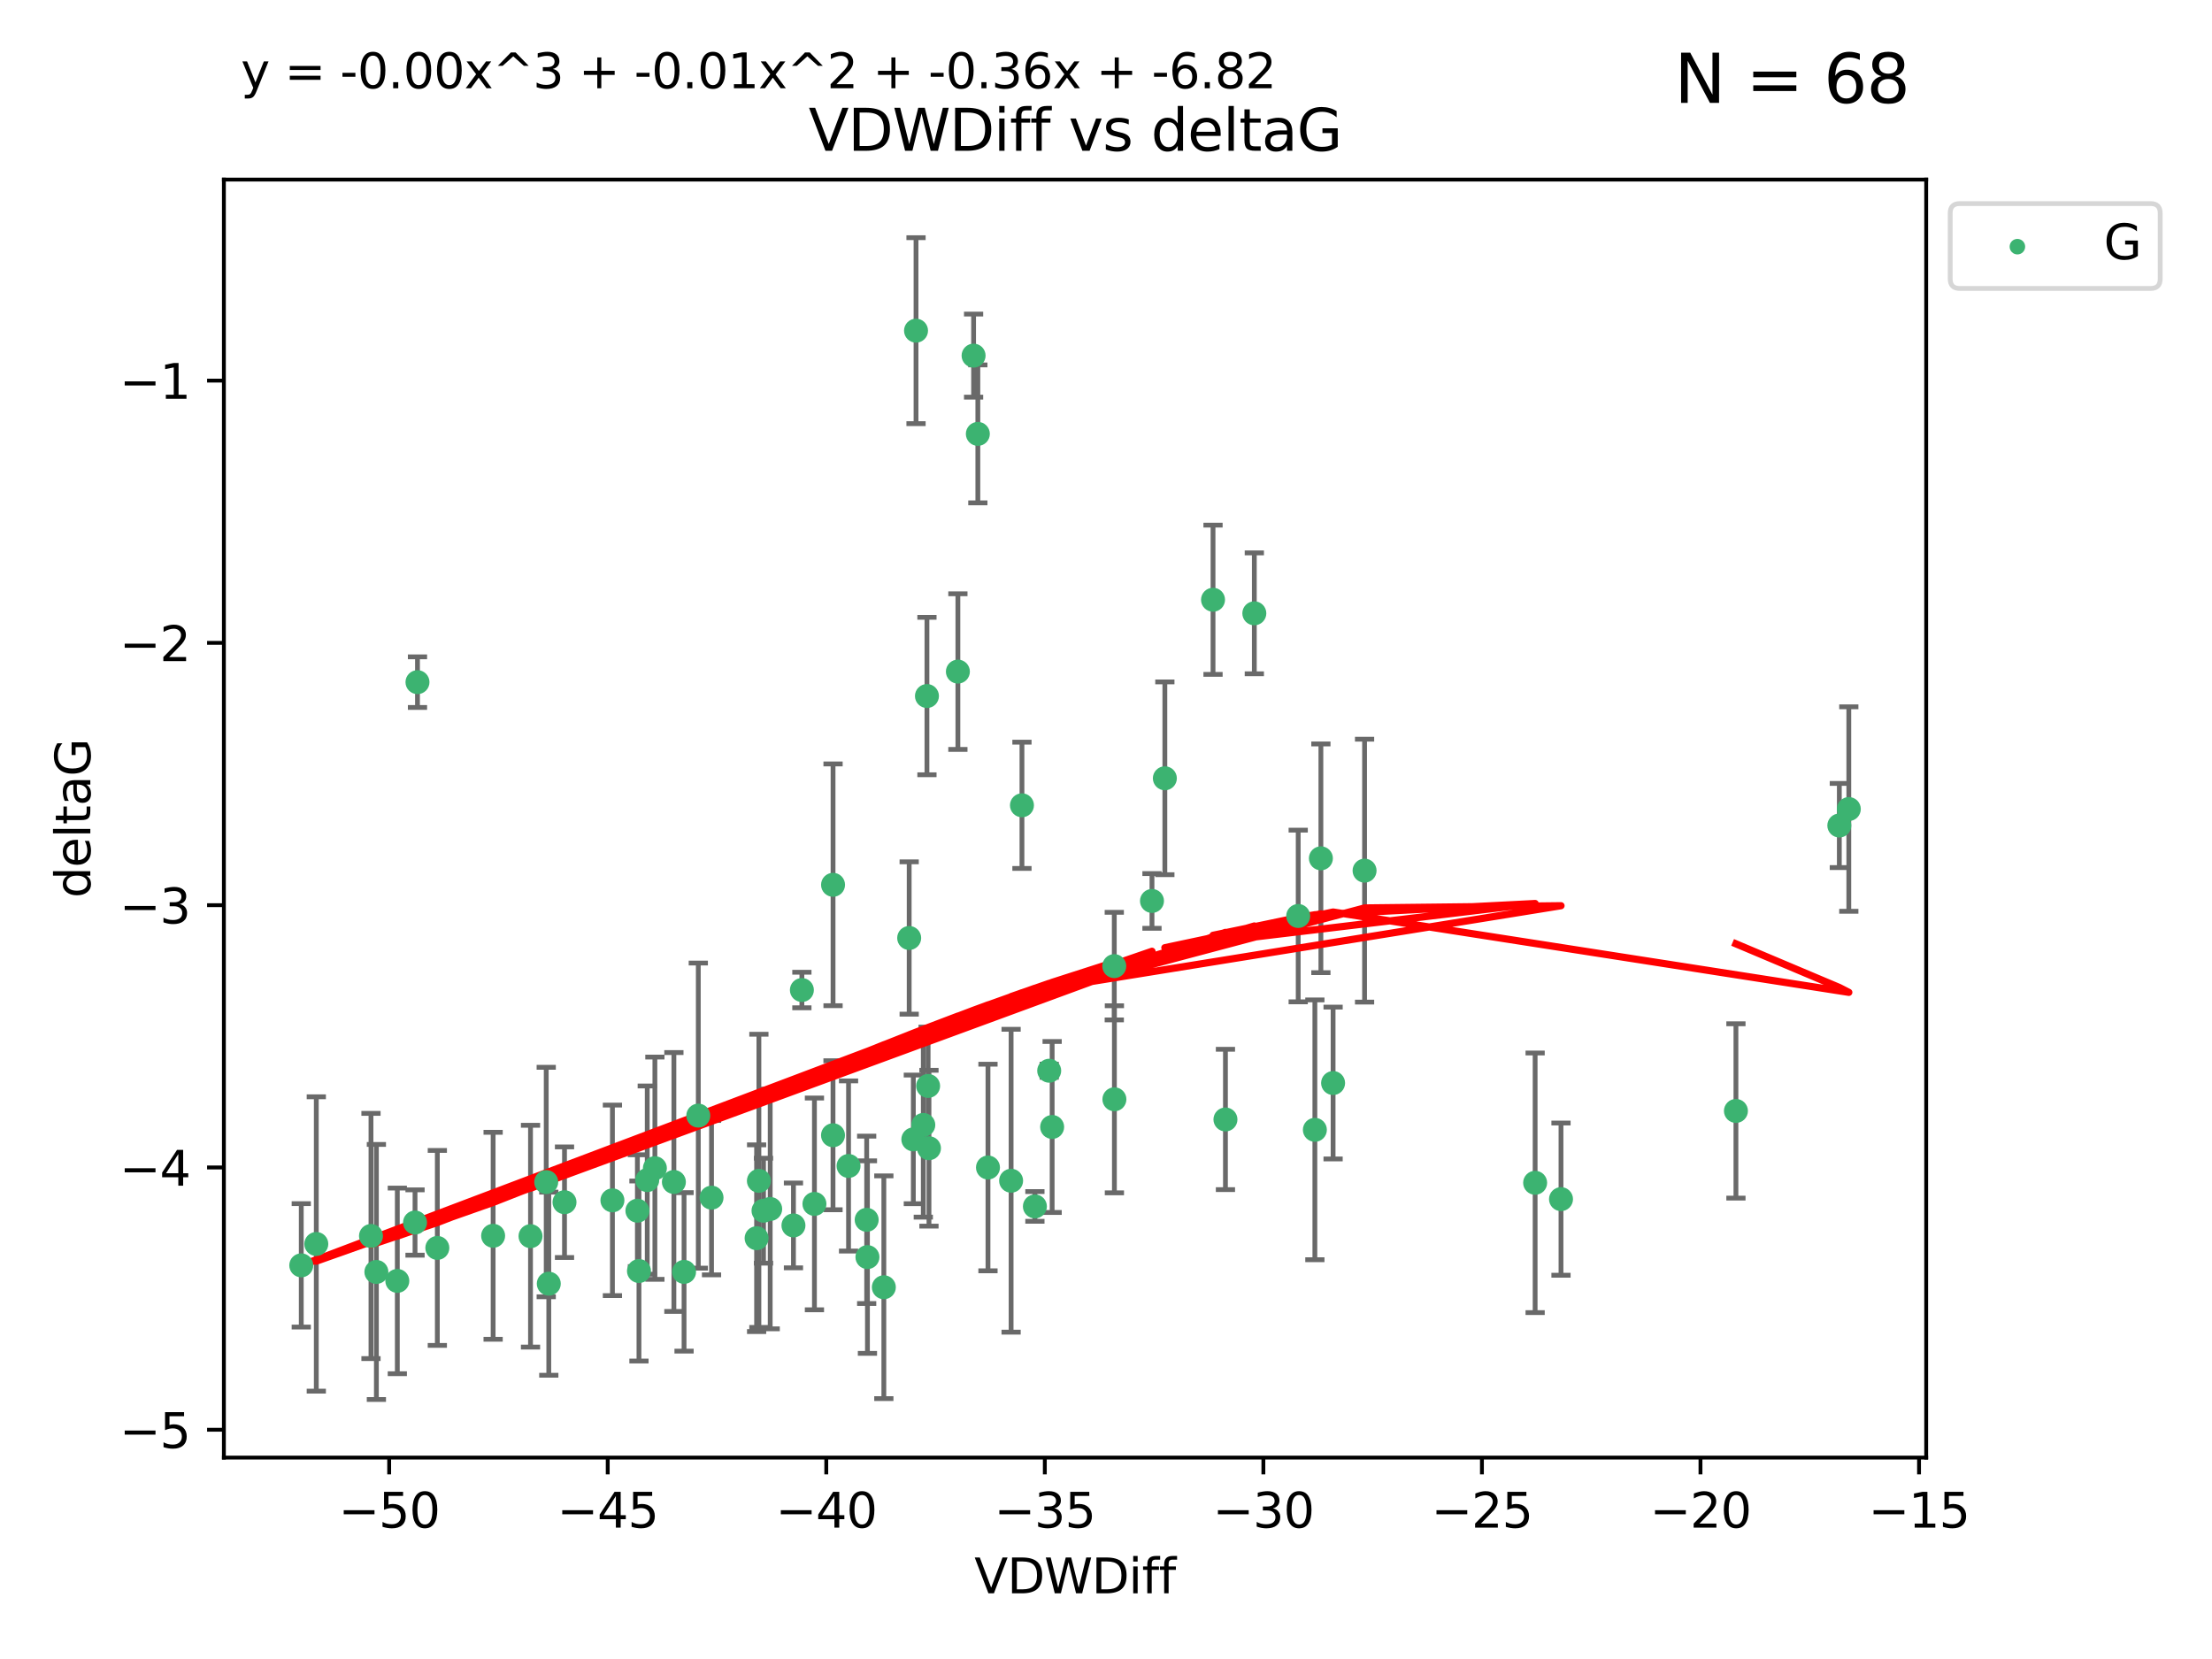 <?xml version="1.0" encoding="utf-8" standalone="no"?>
<!DOCTYPE svg PUBLIC "-//W3C//DTD SVG 1.1//EN"
  "http://www.w3.org/Graphics/SVG/1.1/DTD/svg11.dtd">
<svg xmlns:xlink="http://www.w3.org/1999/xlink" width="460.8pt" height="345.6pt" viewBox="0 0 460.8 345.6" xmlns="http://www.w3.org/2000/svg" version="1.1">
 <defs>
  <style type="text/css">*{stroke-linejoin: round; stroke-linecap: butt}</style>
 </defs>
 <g id="figure_1">
  <g id="patch_1">
   <path d="M 0 345.6 
L 460.8 345.6 
L 460.8 0 
L 0 0 
z
" style="fill: #ffffff"/>
  </g>
  <g id="axes_1">
   <g id="patch_2">
    <path d="M 46.64 303.64 
L 401.26 303.64 
L 401.26 37.411 
L 46.64 37.411 
z
" style="fill: #ffffff"/>
   </g>
   <g id="PathCollection_1">
    <defs>
     <path id="m5dc9414373" d="M 0 1.118 
C 0.297 1.118 0.581 1 0.791 0.791 
C 1 0.581 1.118 0.297 1.118 0 
C 1.118 -0.297 1 -0.581 0.791 -0.791 
C 0.581 -1 0.297 -1.118 0 -1.118 
C -0.297 -1.118 -0.581 -1 -0.791 -0.791 
C -1 -0.581 -1.118 -0.297 -1.118 0 
C -1.118 0.297 -1 0.581 -0.791 0.791 
C -0.581 1 -0.297 1.118 0 1.118 
z
" style="stroke: #3cb371"/>
    </defs>
    <g clip-path="url(#p70e382699e)">
     <use xlink:href="#m5dc9414373" x="132.782" y="252.211" style="fill: #3cb371; stroke: #3cb371"/>
     <use xlink:href="#m5dc9414373" x="78.408" y="264.972" style="fill: #3cb371; stroke: #3cb371"/>
     <use xlink:href="#m5dc9414373" x="91.105" y="259.965" style="fill: #3cb371; stroke: #3cb371"/>
     <use xlink:href="#m5dc9414373" x="136.425" y="243.357" style="fill: #3cb371; stroke: #3cb371"/>
     <use xlink:href="#m5dc9414373" x="127.579" y="250.055" style="fill: #3cb371; stroke: #3cb371"/>
     <use xlink:href="#m5dc9414373" x="65.891" y="259.141" style="fill: #3cb371; stroke: #3cb371"/>
     <use xlink:href="#m5dc9414373" x="159.054" y="252.211" style="fill: #3cb371; stroke: #3cb371"/>
     <use xlink:href="#m5dc9414373" x="180.704" y="261.878" style="fill: #3cb371; stroke: #3cb371"/>
     <use xlink:href="#m5dc9414373" x="62.759" y="263.595" style="fill: #3cb371; stroke: #3cb371"/>
     <use xlink:href="#m5dc9414373" x="134.834" y="245.836" style="fill: #3cb371; stroke: #3cb371"/>
     <use xlink:href="#m5dc9414373" x="133.108" y="264.776" style="fill: #3cb371; stroke: #3cb371"/>
     <use xlink:href="#m5dc9414373" x="102.727" y="257.437" style="fill: #3cb371; stroke: #3cb371"/>
     <use xlink:href="#m5dc9414373" x="82.77" y="266.835" style="fill: #3cb371; stroke: #3cb371"/>
     <use xlink:href="#m5dc9414373" x="145.469" y="232.401" style="fill: #3cb371; stroke: #3cb371"/>
     <use xlink:href="#m5dc9414373" x="173.531" y="236.494" style="fill: #3cb371; stroke: #3cb371"/>
     <use xlink:href="#m5dc9414373" x="158.092" y="245.992" style="fill: #3cb371; stroke: #3cb371"/>
     <use xlink:href="#m5dc9414373" x="117.598" y="250.441" style="fill: #3cb371; stroke: #3cb371"/>
     <use xlink:href="#m5dc9414373" x="77.283" y="257.476" style="fill: #3cb371; stroke: #3cb371"/>
     <use xlink:href="#m5dc9414373" x="148.225" y="249.492" style="fill: #3cb371; stroke: #3cb371"/>
     <use xlink:href="#m5dc9414373" x="160.446" y="251.854" style="fill: #3cb371; stroke: #3cb371"/>
     <use xlink:href="#m5dc9414373" x="180.544" y="254.111" style="fill: #3cb371; stroke: #3cb371"/>
     <use xlink:href="#m5dc9414373" x="173.539" y="184.322" style="fill: #3cb371; stroke: #3cb371"/>
     <use xlink:href="#m5dc9414373" x="110.516" y="257.518" style="fill: #3cb371; stroke: #3cb371"/>
     <use xlink:href="#m5dc9414373" x="140.384" y="246.229" style="fill: #3cb371; stroke: #3cb371"/>
     <use xlink:href="#m5dc9414373" x="165.291" y="255.28" style="fill: #3cb371; stroke: #3cb371"/>
     <use xlink:href="#m5dc9414373" x="157.616" y="257.942" style="fill: #3cb371; stroke: #3cb371"/>
     <use xlink:href="#m5dc9414373" x="255.283" y="233.204" style="fill: #3cb371; stroke: #3cb371"/>
     <use xlink:href="#m5dc9414373" x="86.97" y="142.106" style="fill: #3cb371; stroke: #3cb371"/>
     <use xlink:href="#m5dc9414373" x="190.825" y="68.883" style="fill: #3cb371; stroke: #3cb371"/>
     <use xlink:href="#m5dc9414373" x="86.459" y="254.674" style="fill: #3cb371; stroke: #3cb371"/>
     <use xlink:href="#m5dc9414373" x="113.788" y="246.241" style="fill: #3cb371; stroke: #3cb371"/>
     <use xlink:href="#m5dc9414373" x="114.323" y="267.416" style="fill: #3cb371; stroke: #3cb371"/>
     <use xlink:href="#m5dc9414373" x="142.501" y="264.956" style="fill: #3cb371; stroke: #3cb371"/>
     <use xlink:href="#m5dc9414373" x="219.181" y="234.768" style="fill: #3cb371; stroke: #3cb371"/>
     <use xlink:href="#m5dc9414373" x="232.125" y="201.259" style="fill: #3cb371; stroke: #3cb371"/>
     <use xlink:href="#m5dc9414373" x="203.704" y="90.388" style="fill: #3cb371; stroke: #3cb371"/>
     <use xlink:href="#m5dc9414373" x="215.589" y="251.32" style="fill: #3cb371; stroke: #3cb371"/>
     <use xlink:href="#m5dc9414373" x="193.522" y="239.192" style="fill: #3cb371; stroke: #3cb371"/>
     <use xlink:href="#m5dc9414373" x="169.662" y="250.798" style="fill: #3cb371; stroke: #3cb371"/>
     <use xlink:href="#m5dc9414373" x="184.12" y="268.158" style="fill: #3cb371; stroke: #3cb371"/>
     <use xlink:href="#m5dc9414373" x="232.15" y="229.002" style="fill: #3cb371; stroke: #3cb371"/>
     <use xlink:href="#m5dc9414373" x="190.265" y="237.354" style="fill: #3cb371; stroke: #3cb371"/>
     <use xlink:href="#m5dc9414373" x="202.816" y="74.081" style="fill: #3cb371; stroke: #3cb371"/>
     <use xlink:href="#m5dc9414373" x="205.814" y="243.213" style="fill: #3cb371; stroke: #3cb371"/>
     <use xlink:href="#m5dc9414373" x="261.299" y="127.765" style="fill: #3cb371; stroke: #3cb371"/>
     <use xlink:href="#m5dc9414373" x="176.769" y="242.893" style="fill: #3cb371; stroke: #3cb371"/>
     <use xlink:href="#m5dc9414373" x="193.342" y="226.223" style="fill: #3cb371; stroke: #3cb371"/>
     <use xlink:href="#m5dc9414373" x="212.891" y="167.759" style="fill: #3cb371; stroke: #3cb371"/>
     <use xlink:href="#m5dc9414373" x="325.185" y="249.8" style="fill: #3cb371; stroke: #3cb371"/>
     <use xlink:href="#m5dc9414373" x="284.265" y="181.37" style="fill: #3cb371; stroke: #3cb371"/>
     <use xlink:href="#m5dc9414373" x="199.546" y="139.907" style="fill: #3cb371; stroke: #3cb371"/>
     <use xlink:href="#m5dc9414373" x="193.1" y="144.995" style="fill: #3cb371; stroke: #3cb371"/>
     <use xlink:href="#m5dc9414373" x="167.047" y="206.24" style="fill: #3cb371; stroke: #3cb371"/>
     <use xlink:href="#m5dc9414373" x="239.979" y="187.683" style="fill: #3cb371; stroke: #3cb371"/>
     <use xlink:href="#m5dc9414373" x="189.399" y="195.399" style="fill: #3cb371; stroke: #3cb371"/>
     <use xlink:href="#m5dc9414373" x="192.34" y="234.344" style="fill: #3cb371; stroke: #3cb371"/>
     <use xlink:href="#m5dc9414373" x="218.567" y="223.052" style="fill: #3cb371; stroke: #3cb371"/>
     <use xlink:href="#m5dc9414373" x="210.632" y="245.969" style="fill: #3cb371; stroke: #3cb371"/>
     <use xlink:href="#m5dc9414373" x="275.166" y="178.803" style="fill: #3cb371; stroke: #3cb371"/>
     <use xlink:href="#m5dc9414373" x="252.696" y="124.937" style="fill: #3cb371; stroke: #3cb371"/>
     <use xlink:href="#m5dc9414373" x="270.44" y="190.816" style="fill: #3cb371; stroke: #3cb371"/>
     <use xlink:href="#m5dc9414373" x="273.911" y="235.362" style="fill: #3cb371; stroke: #3cb371"/>
     <use xlink:href="#m5dc9414373" x="319.797" y="246.397" style="fill: #3cb371; stroke: #3cb371"/>
     <use xlink:href="#m5dc9414373" x="242.661" y="162.131" style="fill: #3cb371; stroke: #3cb371"/>
     <use xlink:href="#m5dc9414373" x="277.708" y="225.616" style="fill: #3cb371; stroke: #3cb371"/>
     <use xlink:href="#m5dc9414373" x="385.141" y="168.539" style="fill: #3cb371; stroke: #3cb371"/>
     <use xlink:href="#m5dc9414373" x="383.166" y="171.969" style="fill: #3cb371; stroke: #3cb371"/>
     <use xlink:href="#m5dc9414373" x="361.626" y="231.428" style="fill: #3cb371; stroke: #3cb371"/>
    </g>
   </g>
   <g id="matplotlib.axis_1">
    <g id="xtick_1">
     <g id="line2d_1">
      <defs>
       <path id="m1ce3e07562" d="M 0 0 
L 0 3.5 
" style="stroke: #000000; stroke-width: 0.8"/>
      </defs>
      <g>
       <use xlink:href="#m1ce3e07562" x="81.071" y="303.64" style="stroke: #000000; stroke-width: 0.8"/>
      </g>
     </g>
     <g id="text_1">
      <!-- −50 -->
      <g transform="translate(70.519 318.238)scale(0.1 -0.1)">
       <defs>
        <path id="DejaVuSans-2212" d="M 678 2272 
L 4684 2272 
L 4684 1741 
L 678 1741 
L 678 2272 
z
" transform="scale(0.016)"/>
        <path id="DejaVuSans-35" d="M 691 4666 
L 3169 4666 
L 3169 4134 
L 1269 4134 
L 1269 2991 
Q 1406 3038 1543 3061 
Q 1681 3084 1819 3084 
Q 2600 3084 3056 2656 
Q 3513 2228 3513 1497 
Q 3513 744 3044 326 
Q 2575 -91 1722 -91 
Q 1428 -91 1123 -41 
Q 819 9 494 109 
L 494 744 
Q 775 591 1075 516 
Q 1375 441 1709 441 
Q 2250 441 2565 725 
Q 2881 1009 2881 1497 
Q 2881 1984 2565 2268 
Q 2250 2553 1709 2553 
Q 1456 2553 1204 2497 
Q 953 2441 691 2322 
L 691 4666 
z
" transform="scale(0.016)"/>
        <path id="DejaVuSans-30" d="M 2034 4250 
Q 1547 4250 1301 3770 
Q 1056 3291 1056 2328 
Q 1056 1369 1301 889 
Q 1547 409 2034 409 
Q 2525 409 2770 889 
Q 3016 1369 3016 2328 
Q 3016 3291 2770 3770 
Q 2525 4250 2034 4250 
z
M 2034 4750 
Q 2819 4750 3233 4129 
Q 3647 3509 3647 2328 
Q 3647 1150 3233 529 
Q 2819 -91 2034 -91 
Q 1250 -91 836 529 
Q 422 1150 422 2328 
Q 422 3509 836 4129 
Q 1250 4750 2034 4750 
z
" transform="scale(0.016)"/>
       </defs>
       <use xlink:href="#DejaVuSans-2212"/>
       <use xlink:href="#DejaVuSans-35" x="83.789"/>
       <use xlink:href="#DejaVuSans-30" x="147.412"/>
      </g>
     </g>
    </g>
    <g id="xtick_2">
     <g id="line2d_2">
      <g>
       <use xlink:href="#m1ce3e07562" x="126.6" y="303.64" style="stroke: #000000; stroke-width: 0.8"/>
      </g>
     </g>
     <g id="text_2">
      <!-- −45 -->
      <g transform="translate(116.047 318.238)scale(0.1 -0.1)">
       <defs>
        <path id="DejaVuSans-34" d="M 2419 4116 
L 825 1625 
L 2419 1625 
L 2419 4116 
z
M 2253 4666 
L 3047 4666 
L 3047 1625 
L 3713 1625 
L 3713 1100 
L 3047 1100 
L 3047 0 
L 2419 0 
L 2419 1100 
L 313 1100 
L 313 1709 
L 2253 4666 
z
" transform="scale(0.016)"/>
       </defs>
       <use xlink:href="#DejaVuSans-2212"/>
       <use xlink:href="#DejaVuSans-34" x="83.789"/>
       <use xlink:href="#DejaVuSans-35" x="147.412"/>
      </g>
     </g>
    </g>
    <g id="xtick_3">
     <g id="line2d_3">
      <g>
       <use xlink:href="#m1ce3e07562" x="172.128" y="303.64" style="stroke: #000000; stroke-width: 0.8"/>
      </g>
     </g>
     <g id="text_3">
      <!-- −40 -->
      <g transform="translate(161.576 318.238)scale(0.1 -0.1)">
       <use xlink:href="#DejaVuSans-2212"/>
       <use xlink:href="#DejaVuSans-34" x="83.789"/>
       <use xlink:href="#DejaVuSans-30" x="147.412"/>
      </g>
     </g>
    </g>
    <g id="xtick_4">
     <g id="line2d_4">
      <g>
       <use xlink:href="#m1ce3e07562" x="217.656" y="303.64" style="stroke: #000000; stroke-width: 0.8"/>
      </g>
     </g>
     <g id="text_4">
      <!-- −35 -->
      <g transform="translate(207.104 318.238)scale(0.1 -0.1)">
       <defs>
        <path id="DejaVuSans-33" d="M 2597 2516 
Q 3050 2419 3304 2112 
Q 3559 1806 3559 1356 
Q 3559 666 3084 287 
Q 2609 -91 1734 -91 
Q 1441 -91 1130 -33 
Q 819 25 488 141 
L 488 750 
Q 750 597 1062 519 
Q 1375 441 1716 441 
Q 2309 441 2620 675 
Q 2931 909 2931 1356 
Q 2931 1769 2642 2001 
Q 2353 2234 1838 2234 
L 1294 2234 
L 1294 2753 
L 1863 2753 
Q 2328 2753 2575 2939 
Q 2822 3125 2822 3475 
Q 2822 3834 2567 4026 
Q 2313 4219 1838 4219 
Q 1578 4219 1281 4162 
Q 984 4106 628 3988 
L 628 4550 
Q 988 4650 1302 4700 
Q 1616 4750 1894 4750 
Q 2613 4750 3031 4423 
Q 3450 4097 3450 3541 
Q 3450 3153 3228 2886 
Q 3006 2619 2597 2516 
z
" transform="scale(0.016)"/>
       </defs>
       <use xlink:href="#DejaVuSans-2212"/>
       <use xlink:href="#DejaVuSans-33" x="83.789"/>
       <use xlink:href="#DejaVuSans-35" x="147.412"/>
      </g>
     </g>
    </g>
    <g id="xtick_5">
     <g id="line2d_5">
      <g>
       <use xlink:href="#m1ce3e07562" x="263.184" y="303.64" style="stroke: #000000; stroke-width: 0.8"/>
      </g>
     </g>
     <g id="text_5">
      <!-- −30 -->
      <g transform="translate(252.632 318.238)scale(0.1 -0.1)">
       <use xlink:href="#DejaVuSans-2212"/>
       <use xlink:href="#DejaVuSans-33" x="83.789"/>
       <use xlink:href="#DejaVuSans-30" x="147.412"/>
      </g>
     </g>
    </g>
    <g id="xtick_6">
     <g id="line2d_6">
      <g>
       <use xlink:href="#m1ce3e07562" x="308.713" y="303.64" style="stroke: #000000; stroke-width: 0.8"/>
      </g>
     </g>
     <g id="text_6">
      <!-- −25 -->
      <g transform="translate(298.16 318.238)scale(0.1 -0.1)">
       <defs>
        <path id="DejaVuSans-32" d="M 1228 531 
L 3431 531 
L 3431 0 
L 469 0 
L 469 531 
Q 828 903 1448 1529 
Q 2069 2156 2228 2338 
Q 2531 2678 2651 2914 
Q 2772 3150 2772 3378 
Q 2772 3750 2511 3984 
Q 2250 4219 1831 4219 
Q 1534 4219 1204 4116 
Q 875 4013 500 3803 
L 500 4441 
Q 881 4594 1212 4672 
Q 1544 4750 1819 4750 
Q 2544 4750 2975 4387 
Q 3406 4025 3406 3419 
Q 3406 3131 3298 2873 
Q 3191 2616 2906 2266 
Q 2828 2175 2409 1742 
Q 1991 1309 1228 531 
z
" transform="scale(0.016)"/>
       </defs>
       <use xlink:href="#DejaVuSans-2212"/>
       <use xlink:href="#DejaVuSans-32" x="83.789"/>
       <use xlink:href="#DejaVuSans-35" x="147.412"/>
      </g>
     </g>
    </g>
    <g id="xtick_7">
     <g id="line2d_7">
      <g>
       <use xlink:href="#m1ce3e07562" x="354.241" y="303.64" style="stroke: #000000; stroke-width: 0.8"/>
      </g>
     </g>
     <g id="text_7">
      <!-- −20 -->
      <g transform="translate(343.689 318.238)scale(0.1 -0.1)">
       <use xlink:href="#DejaVuSans-2212"/>
       <use xlink:href="#DejaVuSans-32" x="83.789"/>
       <use xlink:href="#DejaVuSans-30" x="147.412"/>
      </g>
     </g>
    </g>
    <g id="xtick_8">
     <g id="line2d_8">
      <g>
       <use xlink:href="#m1ce3e07562" x="399.769" y="303.64" style="stroke: #000000; stroke-width: 0.8"/>
      </g>
     </g>
     <g id="text_8">
      <!-- −15 -->
      <g transform="translate(389.217 318.238)scale(0.1 -0.1)">
       <defs>
        <path id="DejaVuSans-31" d="M 794 531 
L 1825 531 
L 1825 4091 
L 703 3866 
L 703 4441 
L 1819 4666 
L 2450 4666 
L 2450 531 
L 3481 531 
L 3481 0 
L 794 0 
L 794 531 
z
" transform="scale(0.016)"/>
       </defs>
       <use xlink:href="#DejaVuSans-2212"/>
       <use xlink:href="#DejaVuSans-31" x="83.789"/>
       <use xlink:href="#DejaVuSans-35" x="147.412"/>
      </g>
     </g>
    </g>
    <g id="text_9">
     <!-- VDWDiff -->
     <g transform="translate(202.977 331.917)scale(0.1 -0.1)">
      <defs>
       <path id="DejaVuSans-56" d="M 1831 0 
L 50 4666 
L 709 4666 
L 2188 738 
L 3669 4666 
L 4325 4666 
L 2547 0 
L 1831 0 
z
" transform="scale(0.016)"/>
       <path id="DejaVuSans-44" d="M 1259 4147 
L 1259 519 
L 2022 519 
Q 2988 519 3436 956 
Q 3884 1394 3884 2338 
Q 3884 3275 3436 3711 
Q 2988 4147 2022 4147 
L 1259 4147 
z
M 628 4666 
L 1925 4666 
Q 3281 4666 3915 4102 
Q 4550 3538 4550 2338 
Q 4550 1131 3912 565 
Q 3275 0 1925 0 
L 628 0 
L 628 4666 
z
" transform="scale(0.016)"/>
       <path id="DejaVuSans-57" d="M 213 4666 
L 850 4666 
L 1831 722 
L 2809 4666 
L 3519 4666 
L 4500 722 
L 5478 4666 
L 6119 4666 
L 4947 0 
L 4153 0 
L 3169 4050 
L 2175 0 
L 1381 0 
L 213 4666 
z
" transform="scale(0.016)"/>
       <path id="DejaVuSans-69" d="M 603 3500 
L 1178 3500 
L 1178 0 
L 603 0 
L 603 3500 
z
M 603 4863 
L 1178 4863 
L 1178 4134 
L 603 4134 
L 603 4863 
z
" transform="scale(0.016)"/>
       <path id="DejaVuSans-66" d="M 2375 4863 
L 2375 4384 
L 1825 4384 
Q 1516 4384 1395 4259 
Q 1275 4134 1275 3809 
L 1275 3500 
L 2222 3500 
L 2222 3053 
L 1275 3053 
L 1275 0 
L 697 0 
L 697 3053 
L 147 3053 
L 147 3500 
L 697 3500 
L 697 3744 
Q 697 4328 969 4595 
Q 1241 4863 1831 4863 
L 2375 4863 
z
" transform="scale(0.016)"/>
      </defs>
      <use xlink:href="#DejaVuSans-56"/>
      <use xlink:href="#DejaVuSans-44" x="68.408"/>
      <use xlink:href="#DejaVuSans-57" x="145.41"/>
      <use xlink:href="#DejaVuSans-44" x="244.287"/>
      <use xlink:href="#DejaVuSans-69" x="321.289"/>
      <use xlink:href="#DejaVuSans-66" x="349.072"/>
      <use xlink:href="#DejaVuSans-66" x="384.277"/>
     </g>
    </g>
   </g>
   <g id="matplotlib.axis_2">
    <g id="ytick_1">
     <g id="line2d_9">
      <defs>
       <path id="m56e29a7de5" d="M 0 0 
L -3.5 0 
" style="stroke: #000000; stroke-width: 0.8"/>
      </defs>
      <g>
       <use xlink:href="#m56e29a7de5" x="46.64" y="297.844" style="stroke: #000000; stroke-width: 0.8"/>
      </g>
     </g>
     <g id="text_10">
      <!-- −5 -->
      <g transform="translate(24.898 301.643)scale(0.1 -0.1)">
       <use xlink:href="#DejaVuSans-2212"/>
       <use xlink:href="#DejaVuSans-35" x="83.789"/>
      </g>
     </g>
    </g>
    <g id="ytick_2">
     <g id="line2d_10">
      <g>
       <use xlink:href="#m56e29a7de5" x="46.64" y="243.204" style="stroke: #000000; stroke-width: 0.8"/>
      </g>
     </g>
     <g id="text_11">
      <!-- −4 -->
      <g transform="translate(24.898 247.003)scale(0.1 -0.1)">
       <use xlink:href="#DejaVuSans-2212"/>
       <use xlink:href="#DejaVuSans-34" x="83.789"/>
      </g>
     </g>
    </g>
    <g id="ytick_3">
     <g id="line2d_11">
      <g>
       <use xlink:href="#m56e29a7de5" x="46.64" y="188.564" style="stroke: #000000; stroke-width: 0.8"/>
      </g>
     </g>
     <g id="text_12">
      <!-- −3 -->
      <g transform="translate(24.898 192.364)scale(0.1 -0.1)">
       <use xlink:href="#DejaVuSans-2212"/>
       <use xlink:href="#DejaVuSans-33" x="83.789"/>
      </g>
     </g>
    </g>
    <g id="ytick_4">
     <g id="line2d_12">
      <g>
       <use xlink:href="#m56e29a7de5" x="46.64" y="133.924" style="stroke: #000000; stroke-width: 0.8"/>
      </g>
     </g>
     <g id="text_13">
      <!-- −2 -->
      <g transform="translate(24.898 137.724)scale(0.1 -0.1)">
       <use xlink:href="#DejaVuSans-2212"/>
       <use xlink:href="#DejaVuSans-32" x="83.789"/>
      </g>
     </g>
    </g>
    <g id="ytick_5">
     <g id="line2d_13">
      <g>
       <use xlink:href="#m56e29a7de5" x="46.64" y="79.284" style="stroke: #000000; stroke-width: 0.8"/>
      </g>
     </g>
     <g id="text_14">
      <!-- −1 -->
      <g transform="translate(24.898 83.084)scale(0.1 -0.1)">
       <use xlink:href="#DejaVuSans-2212"/>
       <use xlink:href="#DejaVuSans-31" x="83.789"/>
      </g>
     </g>
    </g>
    <g id="text_15">
     <!-- deltaG -->
     <g transform="translate(18.818 187.064)rotate(-90)scale(0.1 -0.1)">
      <defs>
       <path id="DejaVuSans-64" d="M 2906 2969 
L 2906 4863 
L 3481 4863 
L 3481 0 
L 2906 0 
L 2906 525 
Q 2725 213 2448 61 
Q 2172 -91 1784 -91 
Q 1150 -91 751 415 
Q 353 922 353 1747 
Q 353 2572 751 3078 
Q 1150 3584 1784 3584 
Q 2172 3584 2448 3432 
Q 2725 3281 2906 2969 
z
M 947 1747 
Q 947 1113 1208 752 
Q 1469 391 1925 391 
Q 2381 391 2643 752 
Q 2906 1113 2906 1747 
Q 2906 2381 2643 2742 
Q 2381 3103 1925 3103 
Q 1469 3103 1208 2742 
Q 947 2381 947 1747 
z
" transform="scale(0.016)"/>
       <path id="DejaVuSans-65" d="M 3597 1894 
L 3597 1613 
L 953 1613 
Q 991 1019 1311 708 
Q 1631 397 2203 397 
Q 2534 397 2845 478 
Q 3156 559 3463 722 
L 3463 178 
Q 3153 47 2828 -22 
Q 2503 -91 2169 -91 
Q 1331 -91 842 396 
Q 353 884 353 1716 
Q 353 2575 817 3079 
Q 1281 3584 2069 3584 
Q 2775 3584 3186 3129 
Q 3597 2675 3597 1894 
z
M 3022 2063 
Q 3016 2534 2758 2815 
Q 2500 3097 2075 3097 
Q 1594 3097 1305 2825 
Q 1016 2553 972 2059 
L 3022 2063 
z
" transform="scale(0.016)"/>
       <path id="DejaVuSans-6c" d="M 603 4863 
L 1178 4863 
L 1178 0 
L 603 0 
L 603 4863 
z
" transform="scale(0.016)"/>
       <path id="DejaVuSans-74" d="M 1172 4494 
L 1172 3500 
L 2356 3500 
L 2356 3053 
L 1172 3053 
L 1172 1153 
Q 1172 725 1289 603 
Q 1406 481 1766 481 
L 2356 481 
L 2356 0 
L 1766 0 
Q 1100 0 847 248 
Q 594 497 594 1153 
L 594 3053 
L 172 3053 
L 172 3500 
L 594 3500 
L 594 4494 
L 1172 4494 
z
" transform="scale(0.016)"/>
       <path id="DejaVuSans-61" d="M 2194 1759 
Q 1497 1759 1228 1600 
Q 959 1441 959 1056 
Q 959 750 1161 570 
Q 1363 391 1709 391 
Q 2188 391 2477 730 
Q 2766 1069 2766 1631 
L 2766 1759 
L 2194 1759 
z
M 3341 1997 
L 3341 0 
L 2766 0 
L 2766 531 
Q 2569 213 2275 61 
Q 1981 -91 1556 -91 
Q 1019 -91 701 211 
Q 384 513 384 1019 
Q 384 1609 779 1909 
Q 1175 2209 1959 2209 
L 2766 2209 
L 2766 2266 
Q 2766 2663 2505 2880 
Q 2244 3097 1772 3097 
Q 1472 3097 1187 3025 
Q 903 2953 641 2809 
L 641 3341 
Q 956 3463 1253 3523 
Q 1550 3584 1831 3584 
Q 2591 3584 2966 3190 
Q 3341 2797 3341 1997 
z
" transform="scale(0.016)"/>
       <path id="DejaVuSans-47" d="M 3809 666 
L 3809 1919 
L 2778 1919 
L 2778 2438 
L 4434 2438 
L 4434 434 
Q 4069 175 3628 42 
Q 3188 -91 2688 -91 
Q 1594 -91 976 548 
Q 359 1188 359 2328 
Q 359 3472 976 4111 
Q 1594 4750 2688 4750 
Q 3144 4750 3555 4637 
Q 3966 4525 4313 4306 
L 4313 3634 
Q 3963 3931 3569 4081 
Q 3175 4231 2741 4231 
Q 1884 4231 1454 3753 
Q 1025 3275 1025 2328 
Q 1025 1384 1454 906 
Q 1884 428 2741 428 
Q 3075 428 3337 486 
Q 3600 544 3809 666 
z
" transform="scale(0.016)"/>
      </defs>
      <use xlink:href="#DejaVuSans-64"/>
      <use xlink:href="#DejaVuSans-65" x="63.477"/>
      <use xlink:href="#DejaVuSans-6c" x="125"/>
      <use xlink:href="#DejaVuSans-74" x="152.783"/>
      <use xlink:href="#DejaVuSans-61" x="191.992"/>
      <use xlink:href="#DejaVuSans-47" x="253.271"/>
     </g>
    </g>
   </g>
   <g id="LineCollection_1">
    <path d="M 132.782 263.861 
L 132.782 240.561 
" clip-path="url(#p70e382699e)" style="fill: none; stroke: #696969"/>
    <path d="M 78.408 291.539 
L 78.408 238.405 
" clip-path="url(#p70e382699e)" style="fill: none; stroke: #696969"/>
    <path d="M 91.105 280.272 
L 91.105 239.658 
" clip-path="url(#p70e382699e)" style="fill: none; stroke: #696969"/>
    <path d="M 136.425 266.51 
L 136.425 220.204 
" clip-path="url(#p70e382699e)" style="fill: none; stroke: #696969"/>
    <path d="M 127.579 269.901 
L 127.579 230.209 
" clip-path="url(#p70e382699e)" style="fill: none; stroke: #696969"/>
    <path d="M 65.891 289.801 
L 65.891 228.482 
" clip-path="url(#p70e382699e)" style="fill: none; stroke: #696969"/>
    <path d="M 159.054 263.143 
L 159.054 241.28 
" clip-path="url(#p70e382699e)" style="fill: none; stroke: #696969"/>
    <path d="M 180.704 281.932 
L 180.704 241.825 
" clip-path="url(#p70e382699e)" style="fill: none; stroke: #696969"/>
    <path d="M 62.759 276.447 
L 62.759 250.742 
" clip-path="url(#p70e382699e)" style="fill: none; stroke: #696969"/>
    <path d="M 134.834 265.441 
L 134.834 226.232 
" clip-path="url(#p70e382699e)" style="fill: none; stroke: #696969"/>
    <path d="M 133.108 283.526 
L 133.108 246.025 
" clip-path="url(#p70e382699e)" style="fill: none; stroke: #696969"/>
    <path d="M 102.727 278.993 
L 102.727 235.88 
" clip-path="url(#p70e382699e)" style="fill: none; stroke: #696969"/>
    <path d="M 82.77 286.172 
L 82.77 247.499 
" clip-path="url(#p70e382699e)" style="fill: none; stroke: #696969"/>
    <path d="M 145.469 264.182 
L 145.469 200.62 
" clip-path="url(#p70e382699e)" style="fill: none; stroke: #696969"/>
    <path d="M 173.531 252.013 
L 173.531 220.976 
" clip-path="url(#p70e382699e)" style="fill: none; stroke: #696969"/>
    <path d="M 158.092 276.528 
L 158.092 215.456 
" clip-path="url(#p70e382699e)" style="fill: none; stroke: #696969"/>
    <path d="M 117.598 261.962 
L 117.598 238.92 
" clip-path="url(#p70e382699e)" style="fill: none; stroke: #696969"/>
    <path d="M 77.283 283.018 
L 77.283 231.934 
" clip-path="url(#p70e382699e)" style="fill: none; stroke: #696969"/>
    <path d="M 148.225 265.571 
L 148.225 233.414 
" clip-path="url(#p70e382699e)" style="fill: none; stroke: #696969"/>
    <path d="M 160.446 276.82 
L 160.446 226.888 
" clip-path="url(#p70e382699e)" style="fill: none; stroke: #696969"/>
    <path d="M 180.544 271.544 
L 180.544 236.678 
" clip-path="url(#p70e382699e)" style="fill: none; stroke: #696969"/>
    <path d="M 173.539 209.504 
L 173.539 159.14 
" clip-path="url(#p70e382699e)" style="fill: none; stroke: #696969"/>
    <path d="M 110.516 280.619 
L 110.516 234.417 
" clip-path="url(#p70e382699e)" style="fill: none; stroke: #696969"/>
    <path d="M 140.384 273.192 
L 140.384 219.267 
" clip-path="url(#p70e382699e)" style="fill: none; stroke: #696969"/>
    <path d="M 165.291 264.116 
L 165.291 246.445 
" clip-path="url(#p70e382699e)" style="fill: none; stroke: #696969"/>
    <path d="M 157.616 277.391 
L 157.616 238.493 
" clip-path="url(#p70e382699e)" style="fill: none; stroke: #696969"/>
    <path d="M 255.283 247.82 
L 255.283 218.588 
" clip-path="url(#p70e382699e)" style="fill: none; stroke: #696969"/>
    <path d="M 86.97 147.375 
L 86.97 136.837 
" clip-path="url(#p70e382699e)" style="fill: none; stroke: #696969"/>
    <path d="M 190.825 88.254 
L 190.825 49.513 
" clip-path="url(#p70e382699e)" style="fill: none; stroke: #696969"/>
    <path d="M 86.459 261.477 
L 86.459 247.87 
" clip-path="url(#p70e382699e)" style="fill: none; stroke: #696969"/>
    <path d="M 113.788 270.142 
L 113.788 222.34 
" clip-path="url(#p70e382699e)" style="fill: none; stroke: #696969"/>
    <path d="M 114.323 286.492 
L 114.323 248.339 
" clip-path="url(#p70e382699e)" style="fill: none; stroke: #696969"/>
    <path d="M 142.501 281.463 
L 142.501 248.45 
" clip-path="url(#p70e382699e)" style="fill: none; stroke: #696969"/>
    <path d="M 219.181 252.578 
L 219.181 216.959 
" clip-path="url(#p70e382699e)" style="fill: none; stroke: #696969"/>
    <path d="M 232.125 212.466 
L 232.125 190.051 
" clip-path="url(#p70e382699e)" style="fill: none; stroke: #696969"/>
    <path d="M 203.704 104.757 
L 203.704 76.018 
" clip-path="url(#p70e382699e)" style="fill: none; stroke: #696969"/>
    <path d="M 215.589 254.415 
L 215.589 248.226 
" clip-path="url(#p70e382699e)" style="fill: none; stroke: #696969"/>
    <path d="M 193.522 255.426 
L 193.522 222.957 
" clip-path="url(#p70e382699e)" style="fill: none; stroke: #696969"/>
    <path d="M 169.662 272.857 
L 169.662 228.74 
" clip-path="url(#p70e382699e)" style="fill: none; stroke: #696969"/>
    <path d="M 184.12 291.357 
L 184.12 244.958 
" clip-path="url(#p70e382699e)" style="fill: none; stroke: #696969"/>
    <path d="M 232.15 248.489 
L 232.15 209.516 
" clip-path="url(#p70e382699e)" style="fill: none; stroke: #696969"/>
    <path d="M 190.265 250.753 
L 190.265 223.954 
" clip-path="url(#p70e382699e)" style="fill: none; stroke: #696969"/>
    <path d="M 202.816 82.737 
L 202.816 65.426 
" clip-path="url(#p70e382699e)" style="fill: none; stroke: #696969"/>
    <path d="M 205.814 264.733 
L 205.814 221.693 
" clip-path="url(#p70e382699e)" style="fill: none; stroke: #696969"/>
    <path d="M 261.299 140.357 
L 261.299 115.174 
" clip-path="url(#p70e382699e)" style="fill: none; stroke: #696969"/>
    <path d="M 176.769 260.618 
L 176.769 225.168 
" clip-path="url(#p70e382699e)" style="fill: none; stroke: #696969"/>
    <path d="M 193.342 238.478 
L 193.342 213.969 
" clip-path="url(#p70e382699e)" style="fill: none; stroke: #696969"/>
    <path d="M 212.891 180.911 
L 212.891 154.608 
" clip-path="url(#p70e382699e)" style="fill: none; stroke: #696969"/>
    <path d="M 325.185 265.656 
L 325.185 233.944 
" clip-path="url(#p70e382699e)" style="fill: none; stroke: #696969"/>
    <path d="M 284.265 208.753 
L 284.265 153.986 
" clip-path="url(#p70e382699e)" style="fill: none; stroke: #696969"/>
    <path d="M 199.546 156.119 
L 199.546 123.695 
" clip-path="url(#p70e382699e)" style="fill: none; stroke: #696969"/>
    <path d="M 193.1 161.393 
L 193.1 128.598 
" clip-path="url(#p70e382699e)" style="fill: none; stroke: #696969"/>
    <path d="M 167.047 209.94 
L 167.047 202.541 
" clip-path="url(#p70e382699e)" style="fill: none; stroke: #696969"/>
    <path d="M 239.979 193.382 
L 239.979 181.984 
" clip-path="url(#p70e382699e)" style="fill: none; stroke: #696969"/>
    <path d="M 189.399 211.267 
L 189.399 179.53 
" clip-path="url(#p70e382699e)" style="fill: none; stroke: #696969"/>
    <path d="M 192.34 253.55 
L 192.34 215.138 
" clip-path="url(#p70e382699e)" style="fill: none; stroke: #696969"/>
    <path d="M 218.567 224.416 
L 218.567 221.688 
" clip-path="url(#p70e382699e)" style="fill: none; stroke: #696969"/>
    <path d="M 210.632 277.514 
L 210.632 214.423 
" clip-path="url(#p70e382699e)" style="fill: none; stroke: #696969"/>
    <path d="M 275.166 202.627 
L 275.166 154.978 
" clip-path="url(#p70e382699e)" style="fill: none; stroke: #696969"/>
    <path d="M 252.696 140.481 
L 252.696 109.392 
" clip-path="url(#p70e382699e)" style="fill: none; stroke: #696969"/>
    <path d="M 270.44 208.701 
L 270.44 172.931 
" clip-path="url(#p70e382699e)" style="fill: none; stroke: #696969"/>
    <path d="M 273.911 262.421 
L 273.911 208.303 
" clip-path="url(#p70e382699e)" style="fill: none; stroke: #696969"/>
    <path d="M 319.797 273.437 
L 319.797 219.357 
" clip-path="url(#p70e382699e)" style="fill: none; stroke: #696969"/>
    <path d="M 242.661 182.209 
L 242.661 142.054 
" clip-path="url(#p70e382699e)" style="fill: none; stroke: #696969"/>
    <path d="M 277.708 241.429 
L 277.708 209.803 
" clip-path="url(#p70e382699e)" style="fill: none; stroke: #696969"/>
    <path d="M 385.141 189.837 
L 385.141 147.241 
" clip-path="url(#p70e382699e)" style="fill: none; stroke: #696969"/>
    <path d="M 383.166 180.734 
L 383.166 163.205 
" clip-path="url(#p70e382699e)" style="fill: none; stroke: #696969"/>
    <path d="M 361.626 249.586 
L 361.626 213.27 
" clip-path="url(#p70e382699e)" style="fill: none; stroke: #696969"/>
   </g>
   <g id="line2d_14">
    <defs>
     <path id="m3ede4ccad2" d="M 2 0 
L -2 -0 
" style="stroke: #696969"/>
    </defs>
    <g clip-path="url(#p70e382699e)">
     <use xlink:href="#m3ede4ccad2" x="132.782" y="263.861" style="fill: #696969; stroke: #696969"/>
     <use xlink:href="#m3ede4ccad2" x="78.408" y="291.539" style="fill: #696969; stroke: #696969"/>
     <use xlink:href="#m3ede4ccad2" x="91.105" y="280.272" style="fill: #696969; stroke: #696969"/>
     <use xlink:href="#m3ede4ccad2" x="136.425" y="266.51" style="fill: #696969; stroke: #696969"/>
     <use xlink:href="#m3ede4ccad2" x="127.579" y="269.901" style="fill: #696969; stroke: #696969"/>
     <use xlink:href="#m3ede4ccad2" x="65.891" y="289.801" style="fill: #696969; stroke: #696969"/>
     <use xlink:href="#m3ede4ccad2" x="159.054" y="263.143" style="fill: #696969; stroke: #696969"/>
     <use xlink:href="#m3ede4ccad2" x="180.704" y="281.932" style="fill: #696969; stroke: #696969"/>
     <use xlink:href="#m3ede4ccad2" x="62.759" y="276.447" style="fill: #696969; stroke: #696969"/>
     <use xlink:href="#m3ede4ccad2" x="134.834" y="265.441" style="fill: #696969; stroke: #696969"/>
     <use xlink:href="#m3ede4ccad2" x="133.108" y="283.526" style="fill: #696969; stroke: #696969"/>
     <use xlink:href="#m3ede4ccad2" x="102.727" y="278.993" style="fill: #696969; stroke: #696969"/>
     <use xlink:href="#m3ede4ccad2" x="82.77" y="286.172" style="fill: #696969; stroke: #696969"/>
     <use xlink:href="#m3ede4ccad2" x="145.469" y="264.182" style="fill: #696969; stroke: #696969"/>
     <use xlink:href="#m3ede4ccad2" x="173.531" y="252.013" style="fill: #696969; stroke: #696969"/>
     <use xlink:href="#m3ede4ccad2" x="158.092" y="276.528" style="fill: #696969; stroke: #696969"/>
     <use xlink:href="#m3ede4ccad2" x="117.598" y="261.962" style="fill: #696969; stroke: #696969"/>
     <use xlink:href="#m3ede4ccad2" x="77.283" y="283.018" style="fill: #696969; stroke: #696969"/>
     <use xlink:href="#m3ede4ccad2" x="148.225" y="265.571" style="fill: #696969; stroke: #696969"/>
     <use xlink:href="#m3ede4ccad2" x="160.446" y="276.82" style="fill: #696969; stroke: #696969"/>
     <use xlink:href="#m3ede4ccad2" x="180.544" y="271.544" style="fill: #696969; stroke: #696969"/>
     <use xlink:href="#m3ede4ccad2" x="173.539" y="209.504" style="fill: #696969; stroke: #696969"/>
     <use xlink:href="#m3ede4ccad2" x="110.516" y="280.619" style="fill: #696969; stroke: #696969"/>
     <use xlink:href="#m3ede4ccad2" x="140.384" y="273.192" style="fill: #696969; stroke: #696969"/>
     <use xlink:href="#m3ede4ccad2" x="165.291" y="264.116" style="fill: #696969; stroke: #696969"/>
     <use xlink:href="#m3ede4ccad2" x="157.616" y="277.391" style="fill: #696969; stroke: #696969"/>
     <use xlink:href="#m3ede4ccad2" x="255.283" y="247.82" style="fill: #696969; stroke: #696969"/>
     <use xlink:href="#m3ede4ccad2" x="86.97" y="147.375" style="fill: #696969; stroke: #696969"/>
     <use xlink:href="#m3ede4ccad2" x="190.825" y="88.254" style="fill: #696969; stroke: #696969"/>
     <use xlink:href="#m3ede4ccad2" x="86.459" y="261.477" style="fill: #696969; stroke: #696969"/>
     <use xlink:href="#m3ede4ccad2" x="113.788" y="270.142" style="fill: #696969; stroke: #696969"/>
     <use xlink:href="#m3ede4ccad2" x="114.323" y="286.492" style="fill: #696969; stroke: #696969"/>
     <use xlink:href="#m3ede4ccad2" x="142.501" y="281.463" style="fill: #696969; stroke: #696969"/>
     <use xlink:href="#m3ede4ccad2" x="219.181" y="252.578" style="fill: #696969; stroke: #696969"/>
     <use xlink:href="#m3ede4ccad2" x="232.125" y="212.466" style="fill: #696969; stroke: #696969"/>
     <use xlink:href="#m3ede4ccad2" x="203.704" y="104.757" style="fill: #696969; stroke: #696969"/>
     <use xlink:href="#m3ede4ccad2" x="215.589" y="254.415" style="fill: #696969; stroke: #696969"/>
     <use xlink:href="#m3ede4ccad2" x="193.522" y="255.426" style="fill: #696969; stroke: #696969"/>
     <use xlink:href="#m3ede4ccad2" x="169.662" y="272.857" style="fill: #696969; stroke: #696969"/>
     <use xlink:href="#m3ede4ccad2" x="184.12" y="291.357" style="fill: #696969; stroke: #696969"/>
     <use xlink:href="#m3ede4ccad2" x="232.15" y="248.489" style="fill: #696969; stroke: #696969"/>
     <use xlink:href="#m3ede4ccad2" x="190.265" y="250.753" style="fill: #696969; stroke: #696969"/>
     <use xlink:href="#m3ede4ccad2" x="202.816" y="82.737" style="fill: #696969; stroke: #696969"/>
     <use xlink:href="#m3ede4ccad2" x="205.814" y="264.733" style="fill: #696969; stroke: #696969"/>
     <use xlink:href="#m3ede4ccad2" x="261.299" y="140.357" style="fill: #696969; stroke: #696969"/>
     <use xlink:href="#m3ede4ccad2" x="176.769" y="260.618" style="fill: #696969; stroke: #696969"/>
     <use xlink:href="#m3ede4ccad2" x="193.342" y="238.478" style="fill: #696969; stroke: #696969"/>
     <use xlink:href="#m3ede4ccad2" x="212.891" y="180.911" style="fill: #696969; stroke: #696969"/>
     <use xlink:href="#m3ede4ccad2" x="325.185" y="265.656" style="fill: #696969; stroke: #696969"/>
     <use xlink:href="#m3ede4ccad2" x="284.265" y="208.753" style="fill: #696969; stroke: #696969"/>
     <use xlink:href="#m3ede4ccad2" x="199.546" y="156.119" style="fill: #696969; stroke: #696969"/>
     <use xlink:href="#m3ede4ccad2" x="193.1" y="161.393" style="fill: #696969; stroke: #696969"/>
     <use xlink:href="#m3ede4ccad2" x="167.047" y="209.94" style="fill: #696969; stroke: #696969"/>
     <use xlink:href="#m3ede4ccad2" x="239.979" y="193.382" style="fill: #696969; stroke: #696969"/>
     <use xlink:href="#m3ede4ccad2" x="189.399" y="211.267" style="fill: #696969; stroke: #696969"/>
     <use xlink:href="#m3ede4ccad2" x="192.34" y="253.55" style="fill: #696969; stroke: #696969"/>
     <use xlink:href="#m3ede4ccad2" x="218.567" y="224.416" style="fill: #696969; stroke: #696969"/>
     <use xlink:href="#m3ede4ccad2" x="210.632" y="277.514" style="fill: #696969; stroke: #696969"/>
     <use xlink:href="#m3ede4ccad2" x="275.166" y="202.627" style="fill: #696969; stroke: #696969"/>
     <use xlink:href="#m3ede4ccad2" x="252.696" y="140.481" style="fill: #696969; stroke: #696969"/>
     <use xlink:href="#m3ede4ccad2" x="270.44" y="208.701" style="fill: #696969; stroke: #696969"/>
     <use xlink:href="#m3ede4ccad2" x="273.911" y="262.421" style="fill: #696969; stroke: #696969"/>
     <use xlink:href="#m3ede4ccad2" x="319.797" y="273.437" style="fill: #696969; stroke: #696969"/>
     <use xlink:href="#m3ede4ccad2" x="242.661" y="182.209" style="fill: #696969; stroke: #696969"/>
     <use xlink:href="#m3ede4ccad2" x="277.708" y="241.429" style="fill: #696969; stroke: #696969"/>
     <use xlink:href="#m3ede4ccad2" x="385.141" y="189.837" style="fill: #696969; stroke: #696969"/>
     <use xlink:href="#m3ede4ccad2" x="383.166" y="180.734" style="fill: #696969; stroke: #696969"/>
     <use xlink:href="#m3ede4ccad2" x="361.626" y="249.586" style="fill: #696969; stroke: #696969"/>
    </g>
   </g>
   <g id="line2d_15">
    <g clip-path="url(#p70e382699e)">
     <use xlink:href="#m3ede4ccad2" x="132.782" y="240.561" style="fill: #696969; stroke: #696969"/>
     <use xlink:href="#m3ede4ccad2" x="78.408" y="238.405" style="fill: #696969; stroke: #696969"/>
     <use xlink:href="#m3ede4ccad2" x="91.105" y="239.658" style="fill: #696969; stroke: #696969"/>
     <use xlink:href="#m3ede4ccad2" x="136.425" y="220.204" style="fill: #696969; stroke: #696969"/>
     <use xlink:href="#m3ede4ccad2" x="127.579" y="230.209" style="fill: #696969; stroke: #696969"/>
     <use xlink:href="#m3ede4ccad2" x="65.891" y="228.482" style="fill: #696969; stroke: #696969"/>
     <use xlink:href="#m3ede4ccad2" x="159.054" y="241.28" style="fill: #696969; stroke: #696969"/>
     <use xlink:href="#m3ede4ccad2" x="180.704" y="241.825" style="fill: #696969; stroke: #696969"/>
     <use xlink:href="#m3ede4ccad2" x="62.759" y="250.742" style="fill: #696969; stroke: #696969"/>
     <use xlink:href="#m3ede4ccad2" x="134.834" y="226.232" style="fill: #696969; stroke: #696969"/>
     <use xlink:href="#m3ede4ccad2" x="133.108" y="246.025" style="fill: #696969; stroke: #696969"/>
     <use xlink:href="#m3ede4ccad2" x="102.727" y="235.88" style="fill: #696969; stroke: #696969"/>
     <use xlink:href="#m3ede4ccad2" x="82.77" y="247.499" style="fill: #696969; stroke: #696969"/>
     <use xlink:href="#m3ede4ccad2" x="145.469" y="200.62" style="fill: #696969; stroke: #696969"/>
     <use xlink:href="#m3ede4ccad2" x="173.531" y="220.976" style="fill: #696969; stroke: #696969"/>
     <use xlink:href="#m3ede4ccad2" x="158.092" y="215.456" style="fill: #696969; stroke: #696969"/>
     <use xlink:href="#m3ede4ccad2" x="117.598" y="238.92" style="fill: #696969; stroke: #696969"/>
     <use xlink:href="#m3ede4ccad2" x="77.283" y="231.934" style="fill: #696969; stroke: #696969"/>
     <use xlink:href="#m3ede4ccad2" x="148.225" y="233.414" style="fill: #696969; stroke: #696969"/>
     <use xlink:href="#m3ede4ccad2" x="160.446" y="226.888" style="fill: #696969; stroke: #696969"/>
     <use xlink:href="#m3ede4ccad2" x="180.544" y="236.678" style="fill: #696969; stroke: #696969"/>
     <use xlink:href="#m3ede4ccad2" x="173.539" y="159.14" style="fill: #696969; stroke: #696969"/>
     <use xlink:href="#m3ede4ccad2" x="110.516" y="234.417" style="fill: #696969; stroke: #696969"/>
     <use xlink:href="#m3ede4ccad2" x="140.384" y="219.267" style="fill: #696969; stroke: #696969"/>
     <use xlink:href="#m3ede4ccad2" x="165.291" y="246.445" style="fill: #696969; stroke: #696969"/>
     <use xlink:href="#m3ede4ccad2" x="157.616" y="238.493" style="fill: #696969; stroke: #696969"/>
     <use xlink:href="#m3ede4ccad2" x="255.283" y="218.588" style="fill: #696969; stroke: #696969"/>
     <use xlink:href="#m3ede4ccad2" x="86.97" y="136.837" style="fill: #696969; stroke: #696969"/>
     <use xlink:href="#m3ede4ccad2" x="190.825" y="49.513" style="fill: #696969; stroke: #696969"/>
     <use xlink:href="#m3ede4ccad2" x="86.459" y="247.87" style="fill: #696969; stroke: #696969"/>
     <use xlink:href="#m3ede4ccad2" x="113.788" y="222.34" style="fill: #696969; stroke: #696969"/>
     <use xlink:href="#m3ede4ccad2" x="114.323" y="248.339" style="fill: #696969; stroke: #696969"/>
     <use xlink:href="#m3ede4ccad2" x="142.501" y="248.45" style="fill: #696969; stroke: #696969"/>
     <use xlink:href="#m3ede4ccad2" x="219.181" y="216.959" style="fill: #696969; stroke: #696969"/>
     <use xlink:href="#m3ede4ccad2" x="232.125" y="190.051" style="fill: #696969; stroke: #696969"/>
     <use xlink:href="#m3ede4ccad2" x="203.704" y="76.018" style="fill: #696969; stroke: #696969"/>
     <use xlink:href="#m3ede4ccad2" x="215.589" y="248.226" style="fill: #696969; stroke: #696969"/>
     <use xlink:href="#m3ede4ccad2" x="193.522" y="222.957" style="fill: #696969; stroke: #696969"/>
     <use xlink:href="#m3ede4ccad2" x="169.662" y="228.74" style="fill: #696969; stroke: #696969"/>
     <use xlink:href="#m3ede4ccad2" x="184.12" y="244.958" style="fill: #696969; stroke: #696969"/>
     <use xlink:href="#m3ede4ccad2" x="232.15" y="209.516" style="fill: #696969; stroke: #696969"/>
     <use xlink:href="#m3ede4ccad2" x="190.265" y="223.954" style="fill: #696969; stroke: #696969"/>
     <use xlink:href="#m3ede4ccad2" x="202.816" y="65.426" style="fill: #696969; stroke: #696969"/>
     <use xlink:href="#m3ede4ccad2" x="205.814" y="221.693" style="fill: #696969; stroke: #696969"/>
     <use xlink:href="#m3ede4ccad2" x="261.299" y="115.174" style="fill: #696969; stroke: #696969"/>
     <use xlink:href="#m3ede4ccad2" x="176.769" y="225.168" style="fill: #696969; stroke: #696969"/>
     <use xlink:href="#m3ede4ccad2" x="193.342" y="213.969" style="fill: #696969; stroke: #696969"/>
     <use xlink:href="#m3ede4ccad2" x="212.891" y="154.608" style="fill: #696969; stroke: #696969"/>
     <use xlink:href="#m3ede4ccad2" x="325.185" y="233.944" style="fill: #696969; stroke: #696969"/>
     <use xlink:href="#m3ede4ccad2" x="284.265" y="153.986" style="fill: #696969; stroke: #696969"/>
     <use xlink:href="#m3ede4ccad2" x="199.546" y="123.695" style="fill: #696969; stroke: #696969"/>
     <use xlink:href="#m3ede4ccad2" x="193.1" y="128.598" style="fill: #696969; stroke: #696969"/>
     <use xlink:href="#m3ede4ccad2" x="167.047" y="202.541" style="fill: #696969; stroke: #696969"/>
     <use xlink:href="#m3ede4ccad2" x="239.979" y="181.984" style="fill: #696969; stroke: #696969"/>
     <use xlink:href="#m3ede4ccad2" x="189.399" y="179.53" style="fill: #696969; stroke: #696969"/>
     <use xlink:href="#m3ede4ccad2" x="192.34" y="215.138" style="fill: #696969; stroke: #696969"/>
     <use xlink:href="#m3ede4ccad2" x="218.567" y="221.688" style="fill: #696969; stroke: #696969"/>
     <use xlink:href="#m3ede4ccad2" x="210.632" y="214.423" style="fill: #696969; stroke: #696969"/>
     <use xlink:href="#m3ede4ccad2" x="275.166" y="154.978" style="fill: #696969; stroke: #696969"/>
     <use xlink:href="#m3ede4ccad2" x="252.696" y="109.392" style="fill: #696969; stroke: #696969"/>
     <use xlink:href="#m3ede4ccad2" x="270.44" y="172.931" style="fill: #696969; stroke: #696969"/>
     <use xlink:href="#m3ede4ccad2" x="273.911" y="208.303" style="fill: #696969; stroke: #696969"/>
     <use xlink:href="#m3ede4ccad2" x="319.797" y="219.357" style="fill: #696969; stroke: #696969"/>
     <use xlink:href="#m3ede4ccad2" x="242.661" y="142.054" style="fill: #696969; stroke: #696969"/>
     <use xlink:href="#m3ede4ccad2" x="277.708" y="209.803" style="fill: #696969; stroke: #696969"/>
     <use xlink:href="#m3ede4ccad2" x="385.141" y="147.241" style="fill: #696969; stroke: #696969"/>
     <use xlink:href="#m3ede4ccad2" x="383.166" y="163.205" style="fill: #696969; stroke: #696969"/>
     <use xlink:href="#m3ede4ccad2" x="361.626" y="213.27" style="fill: #696969; stroke: #696969"/>
    </g>
   </g>
   <g id="line2d_16">
    <path d="M 132.782 238.699 
L 78.408 258.939 
L 91.105 254.686 
L 136.425 237.209 
L 127.579 240.811 
L 65.891 262.728 
L 159.054 227.854 
L 180.704 219.008 
L 62.759 263.606 
L 134.834 237.861 
L 133.108 238.566 
L 102.727 250.491 
L 82.77 257.521 
L 145.469 233.482 
L 173.531 221.906 
L 158.092 228.253 
L 117.598 244.792 
L 77.283 259.297 
L 148.225 232.341 
L 160.446 227.279 
L 180.544 219.072 
L 173.539 221.902 
L 110.516 247.546 
L 140.384 235.582 
L 165.291 225.279 
L 157.616 228.449 
L 255.283 194.227 
L 86.97 256.112 
L 190.825 215.008 
L 86.459 256.286 
L 113.788 246.282 
L 114.323 246.074 
L 142.501 234.708 
L 219.181 204.64 
L 232.125 200.476 
L 203.704 210.12 
L 215.589 205.867 
L 193.522 213.964 
L 169.662 223.485 
L 184.12 217.645 
L 232.15 200.468 
L 190.265 215.226 
L 202.816 210.448 
L 205.814 209.344 
L 261.299 192.898 
L 176.769 220.592 
L 193.342 214.033 
L 212.891 206.807 
L 325.185 188.678 
L 284.265 189.142 
L 199.546 211.669 
L 193.1 214.126 
L 167.047 224.557 
L 239.979 198.169 
L 189.399 215.565 
L 192.34 214.42 
L 218.567 204.847 
L 210.632 207.606 
L 275.166 190.366 
L 252.696 194.838 
L 270.44 191.142 
L 273.911 190.563 
L 319.797 188.219 
L 242.661 197.424 
L 277.708 189.988 
L 385.141 206.723 
L 383.166 205.709 
L 361.626 196.611 
" clip-path="url(#p70e382699e)" style="fill: none; stroke: #ff0000; stroke-width: 1.5; stroke-linecap: square"/>
   </g>
   <g id="line2d_17">
    <defs>
     <path id="mcc6c9562f3" d="M 0 2 
C 0.53 2 1.039 1.789 1.414 1.414 
C 1.789 1.039 2 0.53 2 0 
C 2 -0.53 1.789 -1.039 1.414 -1.414 
C 1.039 -1.789 0.53 -2 0 -2 
C -0.53 -2 -1.039 -1.789 -1.414 -1.414 
C -1.789 -1.039 -2 -0.53 -2 0 
C -2 0.53 -1.789 1.039 -1.414 1.414 
C -1.039 1.789 -0.53 2 0 2 
z
" style="stroke: #3cb371"/>
    </defs>
    <g clip-path="url(#p70e382699e)">
     <use xlink:href="#mcc6c9562f3" x="132.782" y="252.211" style="fill: #3cb371; stroke: #3cb371"/>
     <use xlink:href="#mcc6c9562f3" x="78.408" y="264.972" style="fill: #3cb371; stroke: #3cb371"/>
     <use xlink:href="#mcc6c9562f3" x="91.105" y="259.965" style="fill: #3cb371; stroke: #3cb371"/>
     <use xlink:href="#mcc6c9562f3" x="136.425" y="243.357" style="fill: #3cb371; stroke: #3cb371"/>
     <use xlink:href="#mcc6c9562f3" x="127.579" y="250.055" style="fill: #3cb371; stroke: #3cb371"/>
     <use xlink:href="#mcc6c9562f3" x="65.891" y="259.141" style="fill: #3cb371; stroke: #3cb371"/>
     <use xlink:href="#mcc6c9562f3" x="159.054" y="252.211" style="fill: #3cb371; stroke: #3cb371"/>
     <use xlink:href="#mcc6c9562f3" x="180.704" y="261.878" style="fill: #3cb371; stroke: #3cb371"/>
     <use xlink:href="#mcc6c9562f3" x="62.759" y="263.595" style="fill: #3cb371; stroke: #3cb371"/>
     <use xlink:href="#mcc6c9562f3" x="134.834" y="245.836" style="fill: #3cb371; stroke: #3cb371"/>
     <use xlink:href="#mcc6c9562f3" x="133.108" y="264.776" style="fill: #3cb371; stroke: #3cb371"/>
     <use xlink:href="#mcc6c9562f3" x="102.727" y="257.437" style="fill: #3cb371; stroke: #3cb371"/>
     <use xlink:href="#mcc6c9562f3" x="82.77" y="266.835" style="fill: #3cb371; stroke: #3cb371"/>
     <use xlink:href="#mcc6c9562f3" x="145.469" y="232.401" style="fill: #3cb371; stroke: #3cb371"/>
     <use xlink:href="#mcc6c9562f3" x="173.531" y="236.494" style="fill: #3cb371; stroke: #3cb371"/>
     <use xlink:href="#mcc6c9562f3" x="158.092" y="245.992" style="fill: #3cb371; stroke: #3cb371"/>
     <use xlink:href="#mcc6c9562f3" x="117.598" y="250.441" style="fill: #3cb371; stroke: #3cb371"/>
     <use xlink:href="#mcc6c9562f3" x="77.283" y="257.476" style="fill: #3cb371; stroke: #3cb371"/>
     <use xlink:href="#mcc6c9562f3" x="148.225" y="249.492" style="fill: #3cb371; stroke: #3cb371"/>
     <use xlink:href="#mcc6c9562f3" x="160.446" y="251.854" style="fill: #3cb371; stroke: #3cb371"/>
     <use xlink:href="#mcc6c9562f3" x="180.544" y="254.111" style="fill: #3cb371; stroke: #3cb371"/>
     <use xlink:href="#mcc6c9562f3" x="173.539" y="184.322" style="fill: #3cb371; stroke: #3cb371"/>
     <use xlink:href="#mcc6c9562f3" x="110.516" y="257.518" style="fill: #3cb371; stroke: #3cb371"/>
     <use xlink:href="#mcc6c9562f3" x="140.384" y="246.229" style="fill: #3cb371; stroke: #3cb371"/>
     <use xlink:href="#mcc6c9562f3" x="165.291" y="255.28" style="fill: #3cb371; stroke: #3cb371"/>
     <use xlink:href="#mcc6c9562f3" x="157.616" y="257.942" style="fill: #3cb371; stroke: #3cb371"/>
     <use xlink:href="#mcc6c9562f3" x="255.283" y="233.204" style="fill: #3cb371; stroke: #3cb371"/>
     <use xlink:href="#mcc6c9562f3" x="86.97" y="142.106" style="fill: #3cb371; stroke: #3cb371"/>
     <use xlink:href="#mcc6c9562f3" x="190.825" y="68.883" style="fill: #3cb371; stroke: #3cb371"/>
     <use xlink:href="#mcc6c9562f3" x="86.459" y="254.674" style="fill: #3cb371; stroke: #3cb371"/>
     <use xlink:href="#mcc6c9562f3" x="113.788" y="246.241" style="fill: #3cb371; stroke: #3cb371"/>
     <use xlink:href="#mcc6c9562f3" x="114.323" y="267.416" style="fill: #3cb371; stroke: #3cb371"/>
     <use xlink:href="#mcc6c9562f3" x="142.501" y="264.956" style="fill: #3cb371; stroke: #3cb371"/>
     <use xlink:href="#mcc6c9562f3" x="219.181" y="234.768" style="fill: #3cb371; stroke: #3cb371"/>
     <use xlink:href="#mcc6c9562f3" x="232.125" y="201.259" style="fill: #3cb371; stroke: #3cb371"/>
     <use xlink:href="#mcc6c9562f3" x="203.704" y="90.388" style="fill: #3cb371; stroke: #3cb371"/>
     <use xlink:href="#mcc6c9562f3" x="215.589" y="251.32" style="fill: #3cb371; stroke: #3cb371"/>
     <use xlink:href="#mcc6c9562f3" x="193.522" y="239.192" style="fill: #3cb371; stroke: #3cb371"/>
     <use xlink:href="#mcc6c9562f3" x="169.662" y="250.798" style="fill: #3cb371; stroke: #3cb371"/>
     <use xlink:href="#mcc6c9562f3" x="184.12" y="268.158" style="fill: #3cb371; stroke: #3cb371"/>
     <use xlink:href="#mcc6c9562f3" x="232.15" y="229.002" style="fill: #3cb371; stroke: #3cb371"/>
     <use xlink:href="#mcc6c9562f3" x="190.265" y="237.354" style="fill: #3cb371; stroke: #3cb371"/>
     <use xlink:href="#mcc6c9562f3" x="202.816" y="74.081" style="fill: #3cb371; stroke: #3cb371"/>
     <use xlink:href="#mcc6c9562f3" x="205.814" y="243.213" style="fill: #3cb371; stroke: #3cb371"/>
     <use xlink:href="#mcc6c9562f3" x="261.299" y="127.765" style="fill: #3cb371; stroke: #3cb371"/>
     <use xlink:href="#mcc6c9562f3" x="176.769" y="242.893" style="fill: #3cb371; stroke: #3cb371"/>
     <use xlink:href="#mcc6c9562f3" x="193.342" y="226.223" style="fill: #3cb371; stroke: #3cb371"/>
     <use xlink:href="#mcc6c9562f3" x="212.891" y="167.759" style="fill: #3cb371; stroke: #3cb371"/>
     <use xlink:href="#mcc6c9562f3" x="325.185" y="249.8" style="fill: #3cb371; stroke: #3cb371"/>
     <use xlink:href="#mcc6c9562f3" x="284.265" y="181.37" style="fill: #3cb371; stroke: #3cb371"/>
     <use xlink:href="#mcc6c9562f3" x="199.546" y="139.907" style="fill: #3cb371; stroke: #3cb371"/>
     <use xlink:href="#mcc6c9562f3" x="193.1" y="144.995" style="fill: #3cb371; stroke: #3cb371"/>
     <use xlink:href="#mcc6c9562f3" x="167.047" y="206.24" style="fill: #3cb371; stroke: #3cb371"/>
     <use xlink:href="#mcc6c9562f3" x="239.979" y="187.683" style="fill: #3cb371; stroke: #3cb371"/>
     <use xlink:href="#mcc6c9562f3" x="189.399" y="195.399" style="fill: #3cb371; stroke: #3cb371"/>
     <use xlink:href="#mcc6c9562f3" x="192.34" y="234.344" style="fill: #3cb371; stroke: #3cb371"/>
     <use xlink:href="#mcc6c9562f3" x="218.567" y="223.052" style="fill: #3cb371; stroke: #3cb371"/>
     <use xlink:href="#mcc6c9562f3" x="210.632" y="245.969" style="fill: #3cb371; stroke: #3cb371"/>
     <use xlink:href="#mcc6c9562f3" x="275.166" y="178.803" style="fill: #3cb371; stroke: #3cb371"/>
     <use xlink:href="#mcc6c9562f3" x="252.696" y="124.937" style="fill: #3cb371; stroke: #3cb371"/>
     <use xlink:href="#mcc6c9562f3" x="270.44" y="190.816" style="fill: #3cb371; stroke: #3cb371"/>
     <use xlink:href="#mcc6c9562f3" x="273.911" y="235.362" style="fill: #3cb371; stroke: #3cb371"/>
     <use xlink:href="#mcc6c9562f3" x="319.797" y="246.397" style="fill: #3cb371; stroke: #3cb371"/>
     <use xlink:href="#mcc6c9562f3" x="242.661" y="162.131" style="fill: #3cb371; stroke: #3cb371"/>
     <use xlink:href="#mcc6c9562f3" x="277.708" y="225.616" style="fill: #3cb371; stroke: #3cb371"/>
     <use xlink:href="#mcc6c9562f3" x="385.141" y="168.539" style="fill: #3cb371; stroke: #3cb371"/>
     <use xlink:href="#mcc6c9562f3" x="383.166" y="171.969" style="fill: #3cb371; stroke: #3cb371"/>
     <use xlink:href="#mcc6c9562f3" x="361.626" y="231.428" style="fill: #3cb371; stroke: #3cb371"/>
    </g>
   </g>
   <g id="patch_3">
    <path d="M 46.64 303.64 
L 46.64 37.411 
" style="fill: none; stroke: #000000; stroke-width: 0.8; stroke-linejoin: miter; stroke-linecap: square"/>
   </g>
   <g id="patch_4">
    <path d="M 401.26 303.64 
L 401.26 37.411 
" style="fill: none; stroke: #000000; stroke-width: 0.8; stroke-linejoin: miter; stroke-linecap: square"/>
   </g>
   <g id="patch_5">
    <path d="M 46.64 303.64 
L 401.26 303.64 
" style="fill: none; stroke: #000000; stroke-width: 0.8; stroke-linejoin: miter; stroke-linecap: square"/>
   </g>
   <g id="patch_6">
    <path d="M 46.64 37.411 
L 401.26 37.411 
" style="fill: none; stroke: #000000; stroke-width: 0.8; stroke-linejoin: miter; stroke-linecap: square"/>
   </g>
   <g id="text_16">
    <!-- N = 68 -->
    <g transform="translate(348.795 21.426)scale(0.14 -0.14)">
     <defs>
      <path id="DejaVuSans-4e" d="M 628 4666 
L 1478 4666 
L 3547 763 
L 3547 4666 
L 4159 4666 
L 4159 0 
L 3309 0 
L 1241 3903 
L 1241 0 
L 628 0 
L 628 4666 
z
" transform="scale(0.016)"/>
      <path id="DejaVuSans-20" transform="scale(0.016)"/>
      <path id="DejaVuSans-3d" d="M 678 2906 
L 4684 2906 
L 4684 2381 
L 678 2381 
L 678 2906 
z
M 678 1631 
L 4684 1631 
L 4684 1100 
L 678 1100 
L 678 1631 
z
" transform="scale(0.016)"/>
      <path id="DejaVuSans-36" d="M 2113 2584 
Q 1688 2584 1439 2293 
Q 1191 2003 1191 1497 
Q 1191 994 1439 701 
Q 1688 409 2113 409 
Q 2538 409 2786 701 
Q 3034 994 3034 1497 
Q 3034 2003 2786 2293 
Q 2538 2584 2113 2584 
z
M 3366 4563 
L 3366 3988 
Q 3128 4100 2886 4159 
Q 2644 4219 2406 4219 
Q 1781 4219 1451 3797 
Q 1122 3375 1075 2522 
Q 1259 2794 1537 2939 
Q 1816 3084 2150 3084 
Q 2853 3084 3261 2657 
Q 3669 2231 3669 1497 
Q 3669 778 3244 343 
Q 2819 -91 2113 -91 
Q 1303 -91 875 529 
Q 447 1150 447 2328 
Q 447 3434 972 4092 
Q 1497 4750 2381 4750 
Q 2619 4750 2861 4703 
Q 3103 4656 3366 4563 
z
" transform="scale(0.016)"/>
      <path id="DejaVuSans-38" d="M 2034 2216 
Q 1584 2216 1326 1975 
Q 1069 1734 1069 1313 
Q 1069 891 1326 650 
Q 1584 409 2034 409 
Q 2484 409 2743 651 
Q 3003 894 3003 1313 
Q 3003 1734 2745 1975 
Q 2488 2216 2034 2216 
z
M 1403 2484 
Q 997 2584 770 2862 
Q 544 3141 544 3541 
Q 544 4100 942 4425 
Q 1341 4750 2034 4750 
Q 2731 4750 3128 4425 
Q 3525 4100 3525 3541 
Q 3525 3141 3298 2862 
Q 3072 2584 2669 2484 
Q 3125 2378 3379 2068 
Q 3634 1759 3634 1313 
Q 3634 634 3220 271 
Q 2806 -91 2034 -91 
Q 1263 -91 848 271 
Q 434 634 434 1313 
Q 434 1759 690 2068 
Q 947 2378 1403 2484 
z
M 1172 3481 
Q 1172 3119 1398 2916 
Q 1625 2713 2034 2713 
Q 2441 2713 2670 2916 
Q 2900 3119 2900 3481 
Q 2900 3844 2670 4047 
Q 2441 4250 2034 4250 
Q 1625 4250 1398 4047 
Q 1172 3844 1172 3481 
z
" transform="scale(0.016)"/>
     </defs>
     <use xlink:href="#DejaVuSans-4e"/>
     <use xlink:href="#DejaVuSans-20" x="74.805"/>
     <use xlink:href="#DejaVuSans-3d" x="106.592"/>
     <use xlink:href="#DejaVuSans-20" x="190.381"/>
     <use xlink:href="#DejaVuSans-36" x="222.168"/>
     <use xlink:href="#DejaVuSans-38" x="285.791"/>
    </g>
   </g>
   <g id="text_17">
    <!-- y = -0.00x^3 + -0.01x^2 + -0.36x + -6.82 -->
    <g transform="translate(50.186 18.387)scale(0.1 -0.1)">
     <defs>
      <path id="DejaVuSans-79" d="M 2059 -325 
Q 1816 -950 1584 -1140 
Q 1353 -1331 966 -1331 
L 506 -1331 
L 506 -850 
L 844 -850 
Q 1081 -850 1212 -737 
Q 1344 -625 1503 -206 
L 1606 56 
L 191 3500 
L 800 3500 
L 1894 763 
L 2988 3500 
L 3597 3500 
L 2059 -325 
z
" transform="scale(0.016)"/>
      <path id="DejaVuSans-2d" d="M 313 2009 
L 1997 2009 
L 1997 1497 
L 313 1497 
L 313 2009 
z
" transform="scale(0.016)"/>
      <path id="DejaVuSans-2e" d="M 684 794 
L 1344 794 
L 1344 0 
L 684 0 
L 684 794 
z
" transform="scale(0.016)"/>
      <path id="DejaVuSans-78" d="M 3513 3500 
L 2247 1797 
L 3578 0 
L 2900 0 
L 1881 1375 
L 863 0 
L 184 0 
L 1544 1831 
L 300 3500 
L 978 3500 
L 1906 2253 
L 2834 3500 
L 3513 3500 
z
" transform="scale(0.016)"/>
      <path id="DejaVuSans-5e" d="M 2988 4666 
L 4684 2925 
L 4056 2925 
L 2681 4159 
L 1306 2925 
L 678 2925 
L 2375 4666 
L 2988 4666 
z
" transform="scale(0.016)"/>
      <path id="DejaVuSans-2b" d="M 2944 4013 
L 2944 2272 
L 4684 2272 
L 4684 1741 
L 2944 1741 
L 2944 0 
L 2419 0 
L 2419 1741 
L 678 1741 
L 678 2272 
L 2419 2272 
L 2419 4013 
L 2944 4013 
z
" transform="scale(0.016)"/>
     </defs>
     <use xlink:href="#DejaVuSans-79"/>
     <use xlink:href="#DejaVuSans-20" x="59.18"/>
     <use xlink:href="#DejaVuSans-3d" x="90.967"/>
     <use xlink:href="#DejaVuSans-20" x="174.756"/>
     <use xlink:href="#DejaVuSans-2d" x="206.543"/>
     <use xlink:href="#DejaVuSans-30" x="242.627"/>
     <use xlink:href="#DejaVuSans-2e" x="306.25"/>
     <use xlink:href="#DejaVuSans-30" x="338.037"/>
     <use xlink:href="#DejaVuSans-30" x="401.66"/>
     <use xlink:href="#DejaVuSans-78" x="465.283"/>
     <use xlink:href="#DejaVuSans-5e" x="524.463"/>
     <use xlink:href="#DejaVuSans-33" x="608.252"/>
     <use xlink:href="#DejaVuSans-20" x="671.875"/>
     <use xlink:href="#DejaVuSans-2b" x="703.662"/>
     <use xlink:href="#DejaVuSans-20" x="787.451"/>
     <use xlink:href="#DejaVuSans-2d" x="819.238"/>
     <use xlink:href="#DejaVuSans-30" x="855.322"/>
     <use xlink:href="#DejaVuSans-2e" x="918.945"/>
     <use xlink:href="#DejaVuSans-30" x="950.732"/>
     <use xlink:href="#DejaVuSans-31" x="1014.355"/>
     <use xlink:href="#DejaVuSans-78" x="1077.979"/>
     <use xlink:href="#DejaVuSans-5e" x="1137.158"/>
     <use xlink:href="#DejaVuSans-32" x="1220.947"/>
     <use xlink:href="#DejaVuSans-20" x="1284.57"/>
     <use xlink:href="#DejaVuSans-2b" x="1316.357"/>
     <use xlink:href="#DejaVuSans-20" x="1400.146"/>
     <use xlink:href="#DejaVuSans-2d" x="1431.934"/>
     <use xlink:href="#DejaVuSans-30" x="1468.018"/>
     <use xlink:href="#DejaVuSans-2e" x="1531.641"/>
     <use xlink:href="#DejaVuSans-33" x="1563.428"/>
     <use xlink:href="#DejaVuSans-36" x="1627.051"/>
     <use xlink:href="#DejaVuSans-78" x="1690.674"/>
     <use xlink:href="#DejaVuSans-20" x="1749.854"/>
     <use xlink:href="#DejaVuSans-2b" x="1781.641"/>
     <use xlink:href="#DejaVuSans-20" x="1865.43"/>
     <use xlink:href="#DejaVuSans-2d" x="1897.217"/>
     <use xlink:href="#DejaVuSans-36" x="1933.301"/>
     <use xlink:href="#DejaVuSans-2e" x="1996.924"/>
     <use xlink:href="#DejaVuSans-38" x="2028.711"/>
     <use xlink:href="#DejaVuSans-32" x="2092.334"/>
    </g>
   </g>
   <g id="text_18">
    <!-- VDWDiff vs deltaG -->
    <g transform="translate(168.445 31.411)scale(0.12 -0.12)">
     <defs>
      <path id="DejaVuSans-76" d="M 191 3500 
L 800 3500 
L 1894 563 
L 2988 3500 
L 3597 3500 
L 2284 0 
L 1503 0 
L 191 3500 
z
" transform="scale(0.016)"/>
      <path id="DejaVuSans-73" d="M 2834 3397 
L 2834 2853 
Q 2591 2978 2328 3040 
Q 2066 3103 1784 3103 
Q 1356 3103 1142 2972 
Q 928 2841 928 2578 
Q 928 2378 1081 2264 
Q 1234 2150 1697 2047 
L 1894 2003 
Q 2506 1872 2764 1633 
Q 3022 1394 3022 966 
Q 3022 478 2636 193 
Q 2250 -91 1575 -91 
Q 1294 -91 989 -36 
Q 684 19 347 128 
L 347 722 
Q 666 556 975 473 
Q 1284 391 1588 391 
Q 1994 391 2212 530 
Q 2431 669 2431 922 
Q 2431 1156 2273 1281 
Q 2116 1406 1581 1522 
L 1381 1569 
Q 847 1681 609 1914 
Q 372 2147 372 2553 
Q 372 3047 722 3315 
Q 1072 3584 1716 3584 
Q 2034 3584 2315 3537 
Q 2597 3491 2834 3397 
z
" transform="scale(0.016)"/>
     </defs>
     <use xlink:href="#DejaVuSans-56"/>
     <use xlink:href="#DejaVuSans-44" x="68.408"/>
     <use xlink:href="#DejaVuSans-57" x="145.41"/>
     <use xlink:href="#DejaVuSans-44" x="244.287"/>
     <use xlink:href="#DejaVuSans-69" x="321.289"/>
     <use xlink:href="#DejaVuSans-66" x="349.072"/>
     <use xlink:href="#DejaVuSans-66" x="384.277"/>
     <use xlink:href="#DejaVuSans-20" x="419.482"/>
     <use xlink:href="#DejaVuSans-76" x="451.27"/>
     <use xlink:href="#DejaVuSans-73" x="510.449"/>
     <use xlink:href="#DejaVuSans-20" x="562.549"/>
     <use xlink:href="#DejaVuSans-64" x="594.336"/>
     <use xlink:href="#DejaVuSans-65" x="657.812"/>
     <use xlink:href="#DejaVuSans-6c" x="719.336"/>
     <use xlink:href="#DejaVuSans-74" x="747.119"/>
     <use xlink:href="#DejaVuSans-61" x="786.328"/>
     <use xlink:href="#DejaVuSans-47" x="847.607"/>
    </g>
   </g>
   <g id="legend_1">
    <g id="patch_7">
     <path d="M 408.26 60.089 
L 448.008 60.089 
Q 450.008 60.089 450.008 58.089 
L 450.008 44.411 
Q 450.008 42.411 448.008 42.411 
L 408.26 42.411 
Q 406.26 42.411 406.26 44.411 
L 406.26 58.089 
Q 406.26 60.089 408.26 60.089 
z
" style="fill: #ffffff; opacity: 0.8; stroke: #cccccc; stroke-linejoin: miter"/>
    </g>
    <g id="PathCollection_2">
     <g>
      <use xlink:href="#m5dc9414373" x="420.26" y="51.385" style="fill: #3cb371; stroke: #3cb371"/>
     </g>
    </g>
    <g id="text_19">
     <!-- G -->
     <g transform="translate(438.26 54.01)scale(0.1 -0.1)">
      <use xlink:href="#DejaVuSans-47"/>
     </g>
    </g>
   </g>
  </g>
 </g>
 <defs>
  <clipPath id="p70e382699e">
   <rect x="46.64" y="37.411" width="354.62" height="266.229"/>
  </clipPath>
 </defs>
</svg>
